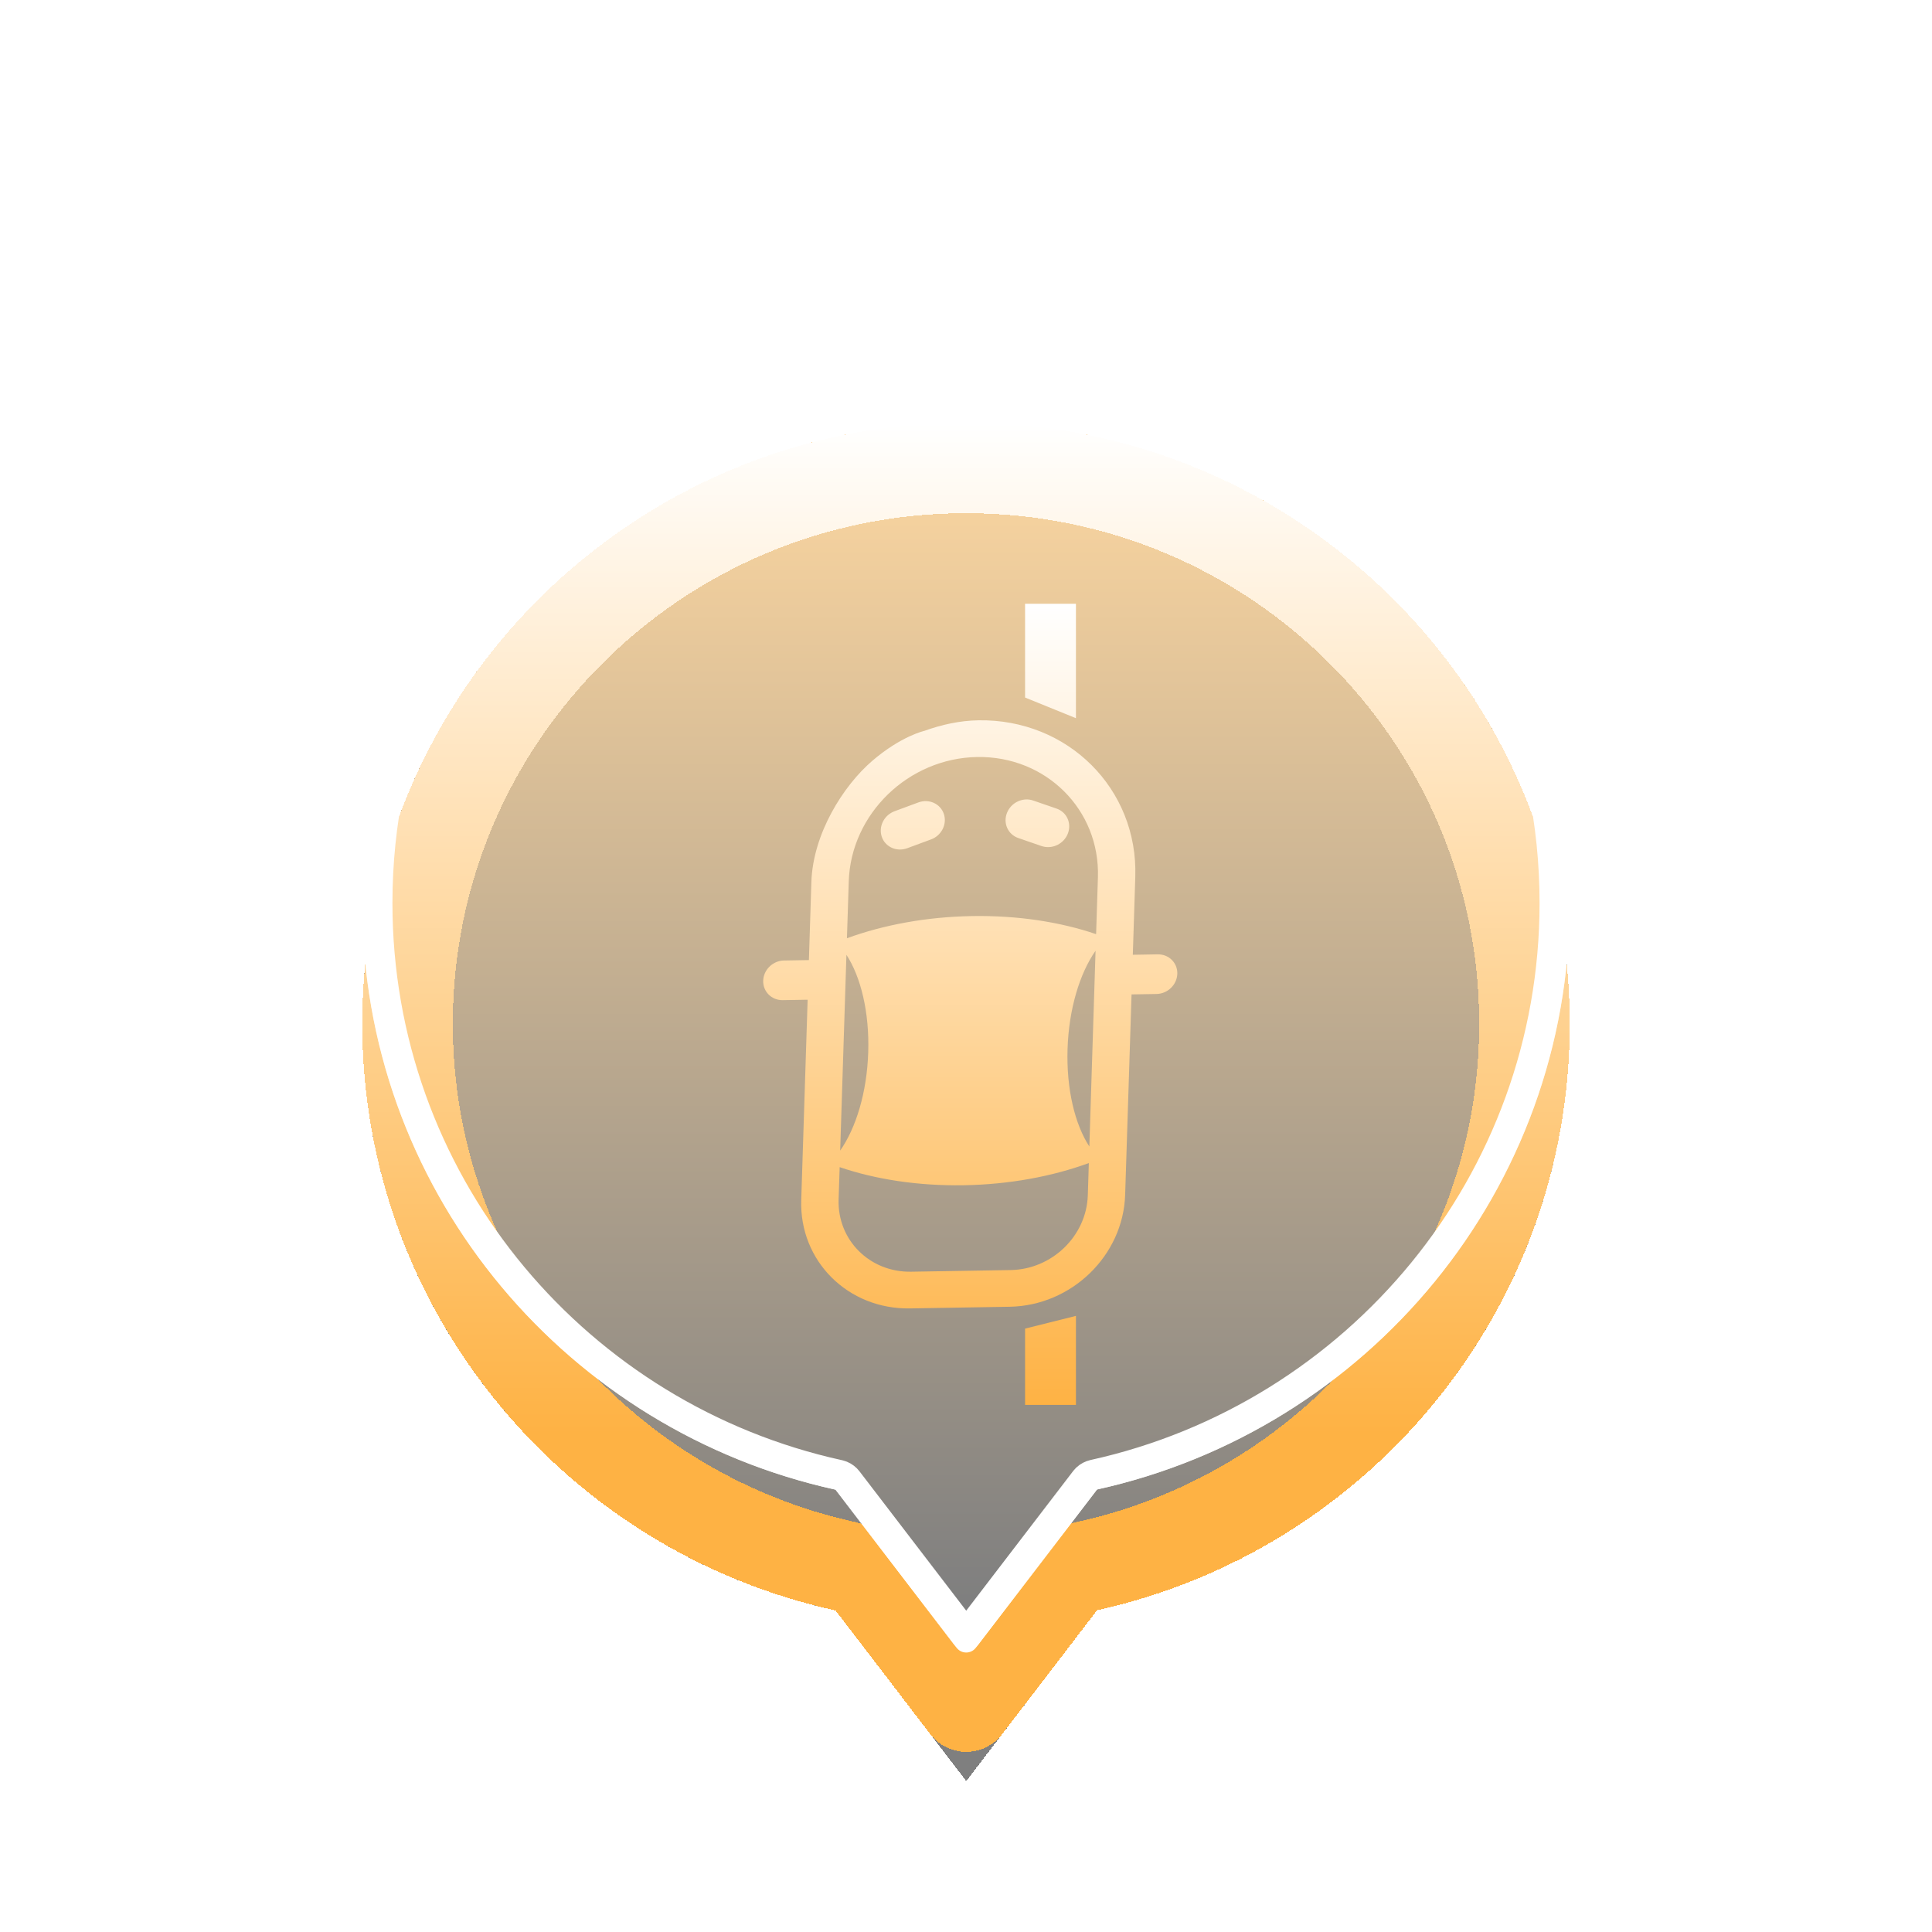 <svg width="64" height="64" viewBox="0 0 64 64" fill="none" xmlns="http://www.w3.org/2000/svg">
<g filter="url(#filter0_ddi_1514_13875)">
<path fill-rule="evenodd" clip-rule="evenodd" d="M36.341 49.342L32.008 55L27.679 49.348C18.713 47.379 12 39.431 12 29.913C12 18.916 20.954 10 32 10C43.046 10 52 18.916 52 29.913C52 39.425 45.297 47.366 36.341 49.342Z" fill="url(#paint0_linear_1514_13875)" fill-opacity="0.502" shape-rendering="crispEdges"/>
<path d="M32 11.5C42.224 11.5 50.5 19.751 50.5 29.913C50.5 38.7 44.307 46.048 36.018 47.877C35.715 47.944 35.442 48.102 35.234 48.328L35.15 48.43L32.007 52.533L28.869 48.435C28.681 48.19 28.422 48.009 28.128 47.917L28 47.883L27.613 47.793C19.51 45.83 13.5 38.569 13.5 29.913C13.5 19.751 21.776 11.5 32 11.5Z" stroke="url(#paint1_linear_1514_13875)" stroke-width="3" stroke-linejoin="round" shape-rendering="crispEdges"/>
</g>
<g filter="url(#filter1_f_1514_13875)">
<path d="M32 10.5C42.772 10.5 51.5 19.194 51.5 29.913C51.5 39.183 44.967 46.927 36.233 48.853C36.147 48.873 36.067 48.914 36.003 48.973L35.944 49.038L32.007 54.178L28.075 49.044C28.021 48.974 27.951 48.919 27.87 48.886L27.786 48.859L27.378 48.765C18.84 46.697 12.5 39.045 12.5 29.913C12.5 19.194 21.228 10.5 32 10.5Z" stroke="white" stroke-linejoin="round"/>
</g>
<path d="M32 10.4C42.827 10.4 51.6 19.139 51.6 29.913C51.599 39.231 45.033 47.015 36.255 48.951C36.186 48.966 36.122 48.999 36.07 49.047L36.023 49.099L32.007 54.342L27.996 49.105C27.953 49.048 27.896 49.005 27.831 48.978L27.765 48.957L27.355 48.862C18.773 46.784 12.401 39.093 12.4 29.913C12.4 19.139 21.173 10.4 32 10.4Z" stroke="url(#paint2_linear_1514_13875)" stroke-width="0.8" stroke-linejoin="round"/>
<g filter="url(#filter2_d_1514_13875)">
<path fill-rule="evenodd" clip-rule="evenodd" d="M35.642 16H33.957V19.107L35.642 19.791V16ZM37.608 25.042L37.526 27.628L38.351 27.614C38.721 27.608 39.011 27.897 39 28.259C38.988 28.622 38.68 28.921 38.31 28.927L37.484 28.941L37.272 35.58C37.208 37.595 35.493 39.255 33.442 39.288L30.14 39.343C28.089 39.376 26.478 37.771 26.542 35.756L26.754 29.117L25.929 29.131C25.559 29.137 25.27 28.847 25.282 28.484C25.294 28.145 25.566 27.859 25.909 27.821L25.97 27.818L26.796 27.804L26.878 25.218C26.929 23.616 27.937 22.025 28.897 21.202C29.857 20.379 30.62 20.211 30.62 20.211C31.186 20.007 31.784 19.872 32.411 19.861C35.374 19.812 37.701 22.131 37.608 25.042ZM36.292 27.494C35.768 28.242 35.406 29.424 35.364 30.75C35.322 32.076 35.608 33.248 36.086 33.979L36.292 27.494ZM27.78 35.736C27.738 37.079 28.811 38.149 30.179 38.127L33.481 38.072C34.848 38.05 35.991 36.943 36.035 35.6L36.069 34.528C34.857 34.971 33.435 35.238 31.921 35.263C30.405 35.287 28.999 35.067 27.815 34.663L27.78 35.736ZM27.832 34.114C28.357 33.365 28.719 32.184 28.761 30.859C28.803 29.532 28.516 28.361 28.039 27.629L27.832 34.114ZM32.372 21.077C30.093 21.114 28.187 22.959 28.116 25.197L28.056 27.081C29.268 26.638 30.69 26.371 32.204 26.346C33.719 26.321 35.126 26.542 36.31 26.945L36.37 25.062C36.441 22.824 34.651 21.04 32.372 21.077ZM34.557 24.042L34.5 24.026L33.733 23.761C33.39 23.643 33.221 23.27 33.358 22.927C33.485 22.604 33.84 22.419 34.172 22.502L34.23 22.52L34.996 22.784C35.34 22.901 35.508 23.274 35.372 23.618C35.244 23.941 34.89 24.125 34.557 24.042ZM30.896 23.785L30.839 23.808L30.054 24.098C29.704 24.228 29.325 24.058 29.21 23.72C29.102 23.403 29.263 23.045 29.579 22.896L29.637 22.872L30.421 22.582C30.772 22.452 31.15 22.621 31.265 22.96C31.374 23.277 31.214 23.635 30.896 23.785ZM33.957 40.012L35.642 39.59V42.539H33.957V40.012Z" fill="url(#paint3_linear_1514_13875)"/>
</g>
<defs>
<filter id="filter0_ddi_1514_13875" x="8" y="6" width="48" height="57" filterUnits="userSpaceOnUse" color-interpolation-filters="sRGB">
<feFlood flood-opacity="0" result="BackgroundImageFix"/>
<feColorMatrix in="SourceAlpha" type="matrix" values="0 0 0 0 0 0 0 0 0 0 0 0 0 0 0 0 0 0 127 0" result="hardAlpha"/>
<feOffset dy="4"/>
<feGaussianBlur stdDeviation="2"/>
<feComposite in2="hardAlpha" operator="out"/>
<feColorMatrix type="matrix" values="0 0 0 0 0 0 0 0 0 0 0 0 0 0 0 0 0 0 0.25 0"/>
<feBlend mode="normal" in2="BackgroundImageFix" result="effect1_dropShadow_1514_13875"/>
<feColorMatrix in="SourceAlpha" type="matrix" values="0 0 0 0 0 0 0 0 0 0 0 0 0 0 0 0 0 0 127 0" result="hardAlpha"/>
<feOffset/>
<feGaussianBlur stdDeviation="2"/>
<feComposite in2="hardAlpha" operator="out"/>
<feColorMatrix type="matrix" values="0 0 0 0 0.996 0 0 0 0 0.698 0 0 0 0 0.267 0 0 0 0.3 0"/>
<feBlend mode="normal" in2="effect1_dropShadow_1514_13875" result="effect2_dropShadow_1514_13875"/>
<feBlend mode="normal" in="SourceGraphic" in2="effect2_dropShadow_1514_13875" result="shape"/>
<feColorMatrix in="SourceAlpha" type="matrix" values="0 0 0 0 0 0 0 0 0 0 0 0 0 0 0 0 0 0 127 0" result="hardAlpha"/>
<feOffset/>
<feGaussianBlur stdDeviation="5"/>
<feComposite in2="hardAlpha" operator="arithmetic" k2="-1" k3="1"/>
<feColorMatrix type="matrix" values="0 0 0 0 0.996 0 0 0 0 0.698 0 0 0 0 0.267 0 0 0 0.7 0"/>
<feBlend mode="normal" in2="shape" result="effect3_innerShadow_1514_13875"/>
</filter>
<filter id="filter1_f_1514_13875" x="9" y="7" width="46" height="51" filterUnits="userSpaceOnUse" color-interpolation-filters="sRGB">
<feFlood flood-opacity="0" result="BackgroundImageFix"/>
<feBlend mode="normal" in="SourceGraphic" in2="BackgroundImageFix" result="shape"/>
<feGaussianBlur stdDeviation="1.5" result="effect1_foregroundBlur_1514_13875"/>
</filter>
<filter id="filter2_d_1514_13875" x="21.282" y="16" width="21.718" height="34.539" filterUnits="userSpaceOnUse" color-interpolation-filters="sRGB">
<feFlood flood-opacity="0" result="BackgroundImageFix"/>
<feColorMatrix in="SourceAlpha" type="matrix" values="0 0 0 0 0 0 0 0 0 0 0 0 0 0 0 0 0 0 127 0" result="hardAlpha"/>
<feOffset dy="4"/>
<feGaussianBlur stdDeviation="2"/>
<feComposite in2="hardAlpha" operator="out"/>
<feColorMatrix type="matrix" values="0 0 0 0 0 0 0 0 0 0 0 0 0 0 0 0 0 0 0.25 0"/>
<feBlend mode="normal" in2="BackgroundImageFix" result="effect1_dropShadow_1514_13875"/>
<feBlend mode="normal" in="SourceGraphic" in2="effect1_dropShadow_1514_13875" result="shape"/>
</filter>
<linearGradient id="paint0_linear_1514_13875" x1="12" y1="49" x2="12" y2="10" gradientUnits="userSpaceOnUse">
<stop/>
<stop offset="1" stop-color="#FEB244"/>
</linearGradient>
<linearGradient id="paint1_linear_1514_13875" x1="32" y1="10" x2="32" y2="43.5" gradientUnits="userSpaceOnUse">
<stop stop-color="white"/>
<stop offset="1" stop-color="#FEB244"/>
</linearGradient>
<linearGradient id="paint2_linear_1514_13875" x1="32" y1="10" x2="32" y2="55" gradientUnits="userSpaceOnUse">
<stop stop-color="white" stop-opacity="0"/>
<stop offset="1" stop-color="white"/>
</linearGradient>
<linearGradient id="paint3_linear_1514_13875" x1="32.141" y1="16" x2="32.141" y2="42.539" gradientUnits="userSpaceOnUse">
<stop stop-color="white"/>
<stop offset="1" stop-color="#FEB244"/>
</linearGradient>
</defs>
</svg>
